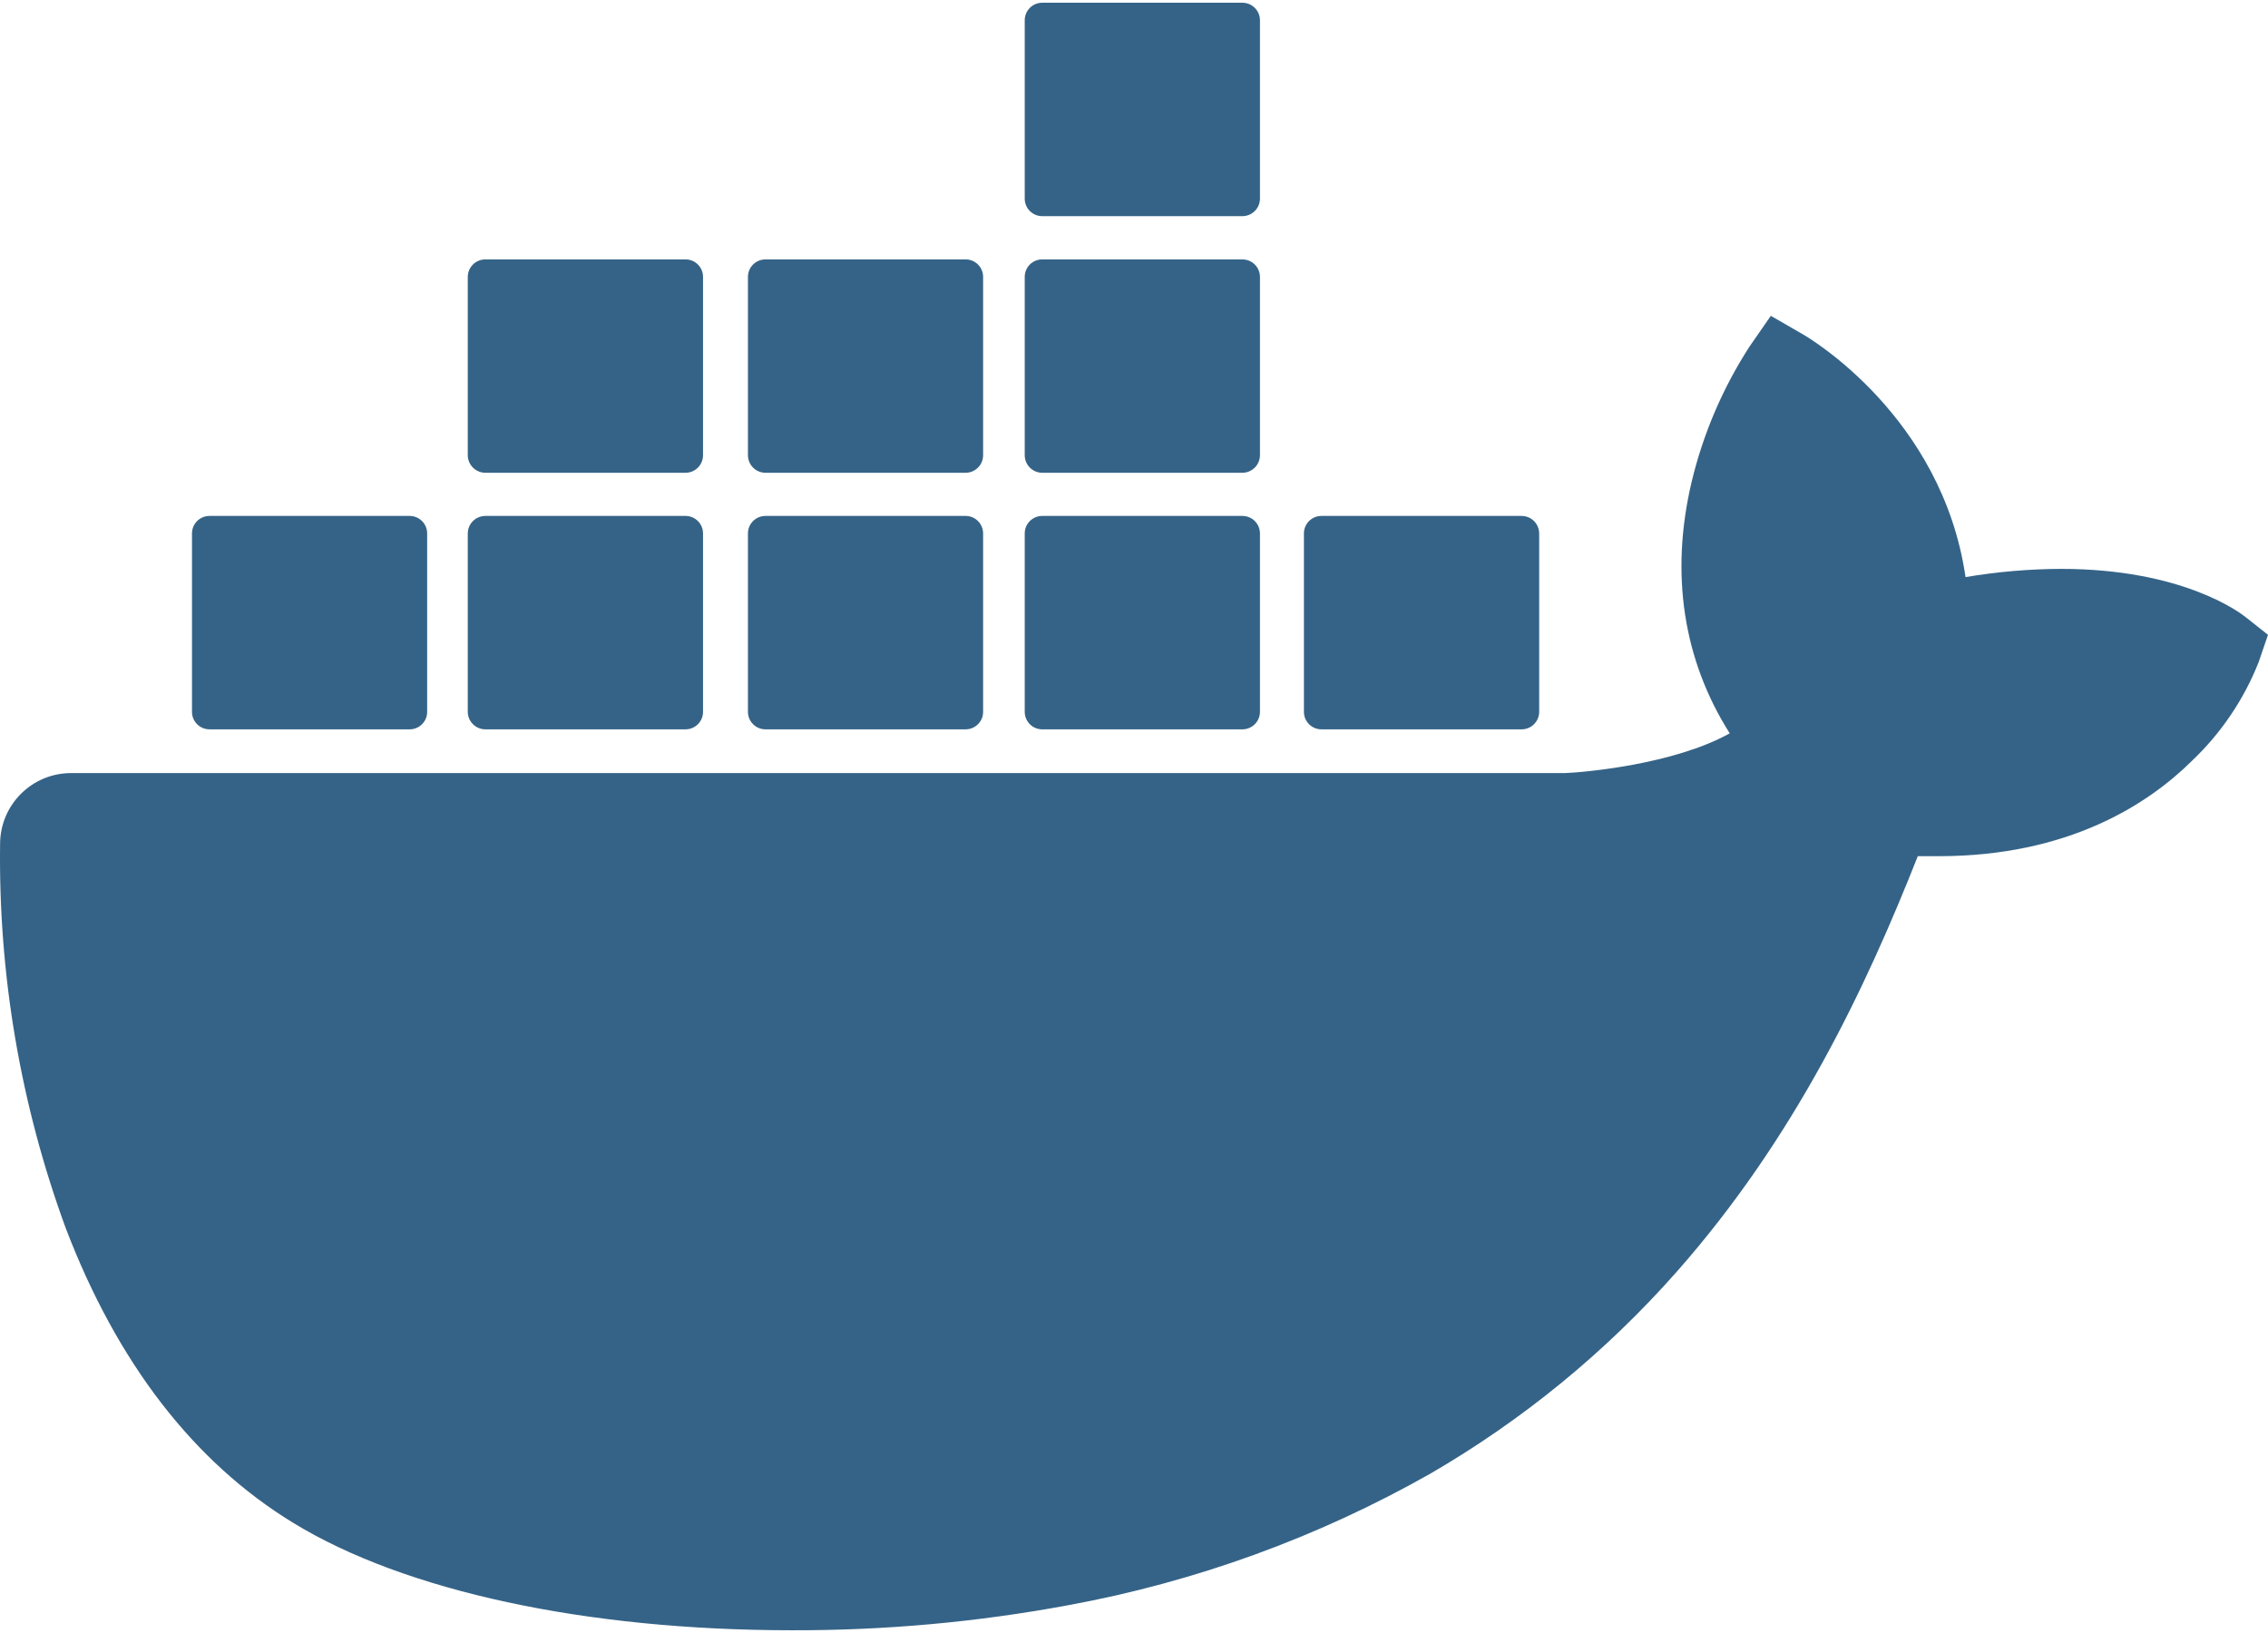 <svg width="100" height="72" viewBox="0 0 100 72" fill="none" xmlns="http://www.w3.org/2000/svg">
<g id="Group 50">
<path id="Vector" d="M99.014 27.209C98.743 26.994 96.211 25.082 90.871 25.082C89.462 25.088 88.055 25.209 86.664 25.444C85.631 18.361 79.775 14.907 79.512 14.752L78.079 13.925L77.135 15.286C75.955 17.114 75.093 19.129 74.587 21.246C73.63 25.289 74.212 29.087 76.266 32.333C73.785 33.715 69.807 34.056 69.002 34.086H3.13C1.41 34.088 0.014 35.478 0.004 37.199C-0.073 42.97 0.905 48.706 2.889 54.125C5.158 60.076 8.534 64.46 12.926 67.142C17.848 70.156 25.844 71.879 34.908 71.879C39.002 71.891 43.089 71.521 47.115 70.772C52.711 69.744 58.096 67.788 63.047 64.985C67.126 62.622 70.798 59.617 73.919 56.084C79.138 50.177 82.247 43.597 84.559 37.75H85.481C91.194 37.75 94.708 35.464 96.646 33.547C97.933 32.325 98.939 30.837 99.591 29.186L100 27.989L99.014 27.209Z" fill="#356387"/>
<path id="Vector_2" d="M9.236 32.157H18.063C18.489 32.157 18.834 31.812 18.834 31.386V23.523C18.836 23.098 18.493 22.751 18.067 22.748C18.066 22.748 18.064 22.748 18.063 22.748H9.236C8.81 22.748 8.465 23.093 8.465 23.519V23.523V31.386C8.465 31.812 8.81 32.157 9.236 32.157Z" fill="#356387"/>
<path id="Vector_3" d="M21.4 32.157H30.227C30.653 32.157 30.998 31.812 30.998 31.386V23.523C31 23.098 30.657 22.751 30.231 22.748C30.23 22.748 30.229 22.748 30.227 22.748H21.4C20.972 22.748 20.625 23.095 20.625 23.523V31.386C20.628 31.812 20.974 32.157 21.4 32.157Z" fill="#356387"/>
<path id="Vector_4" d="M33.749 32.157H42.576C43.002 32.157 43.347 31.812 43.347 31.386V23.523C43.349 23.098 43.006 22.751 42.581 22.748C42.579 22.748 42.578 22.748 42.576 22.748H33.749C33.324 22.748 32.978 23.093 32.978 23.519V23.523V31.386C32.979 31.812 33.324 32.157 33.749 32.157Z" fill="#356387"/>
<path id="Vector_5" d="M45.952 32.157H54.779C55.206 32.157 55.552 31.813 55.554 31.386V23.523C55.554 23.095 55.208 22.748 54.779 22.748H45.952C45.527 22.748 45.182 23.093 45.182 23.519V23.523V31.386C45.182 31.812 45.527 32.157 45.952 32.157Z" fill="#356387"/>
<path id="Vector_6" d="M21.4 20.845H30.227C30.653 20.843 30.998 20.497 30.998 20.07V12.208C30.998 11.782 30.653 11.437 30.227 11.437H21.4C20.974 11.437 20.627 11.781 20.625 12.208V20.07C20.627 20.497 20.973 20.843 21.4 20.845Z" fill="#356387"/>
<path id="Vector_7" d="M33.749 20.845H42.576C43.003 20.843 43.347 20.497 43.347 20.07V12.208C43.347 11.782 43.002 11.437 42.576 11.437H33.749C33.324 11.437 32.978 11.782 32.978 12.208V20.07C32.978 20.497 33.323 20.843 33.749 20.845Z" fill="#356387"/>
<path id="Vector_8" d="M45.952 20.845H54.779C55.206 20.843 55.552 20.497 55.554 20.07V12.208C55.552 11.781 55.206 11.437 54.779 11.437H45.952C45.527 11.437 45.182 11.782 45.182 12.208V20.07C45.182 20.497 45.526 20.843 45.952 20.845Z" fill="#356387"/>
<path id="Vector_9" d="M45.952 9.53H54.779C55.206 9.53 55.552 9.185 55.554 8.759V0.892C55.552 0.465 55.206 0.121 54.779 0.121H45.952C45.527 0.121 45.182 0.466 45.182 0.892V8.759C45.182 9.184 45.527 9.53 45.952 9.53Z" fill="#356387"/>
<path id="Vector_10" d="M58.263 32.157H67.09C67.516 32.157 67.863 31.813 67.865 31.386V23.523C67.865 23.095 67.518 22.748 67.09 22.748H58.263C57.837 22.748 57.492 23.093 57.492 23.519V23.523V31.386C57.492 31.812 57.837 32.157 58.263 32.157Z" fill="#356387"/>
</g>
</svg>
